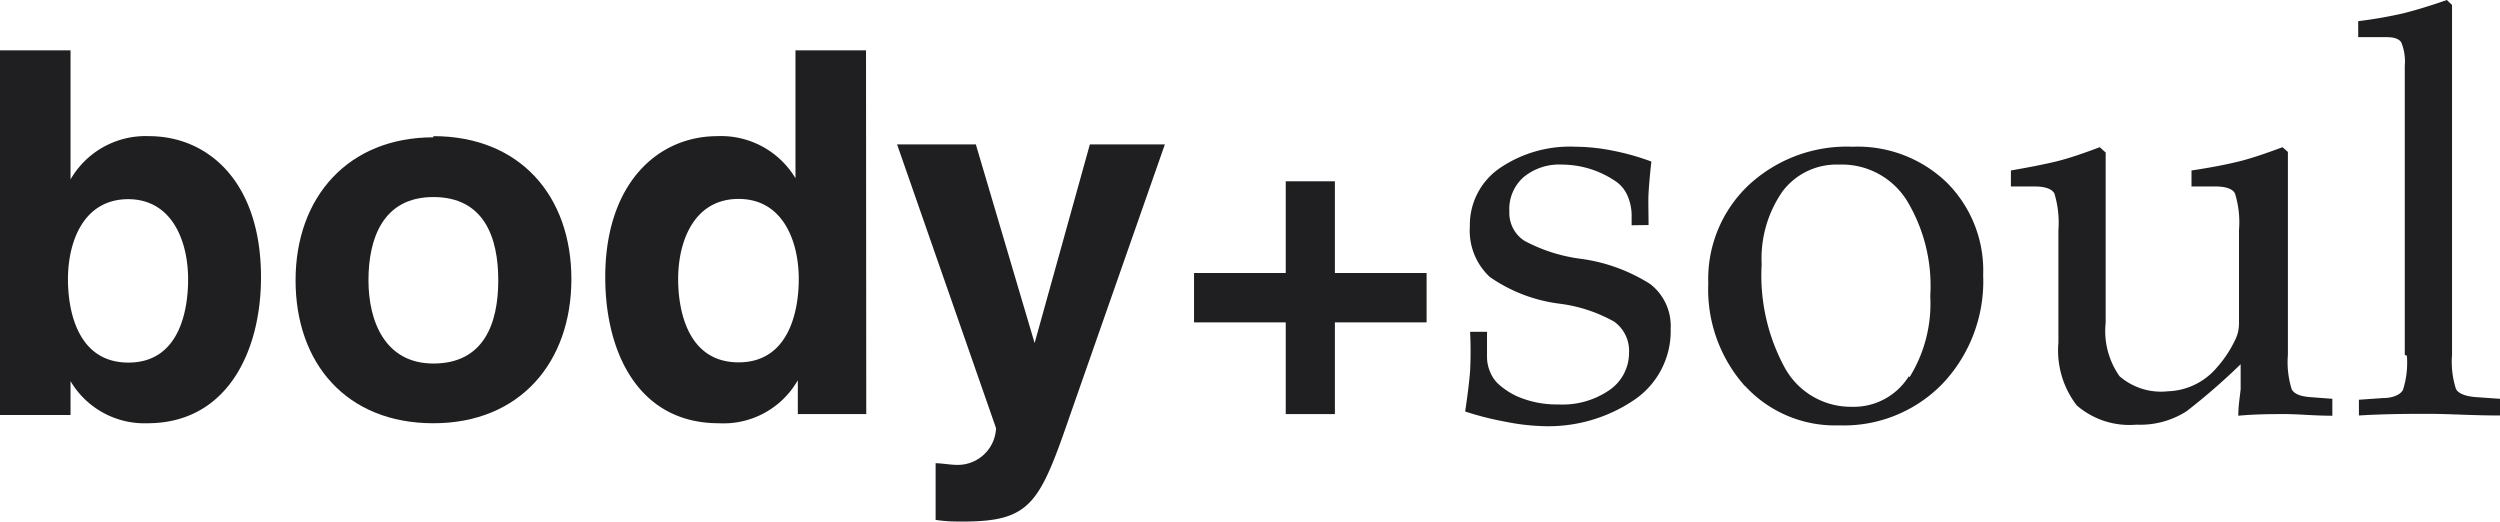 <svg xmlns="http://www.w3.org/2000/svg" viewBox="0 0 106.32 22.18"><defs><style>.cls-1{fill:#1f1e21;}</style></defs><title>Asset 5</title><g id="Layer_2" data-name="Layer 2"><g id="copy"><path class="cls-1" d="M3,7.63l0,0A3.68,3.68,0,0,1,6.33,5.79c2.53,0,4.77,1.95,4.77,6C11.1,14.93,9.67,18,6.27,18A3.65,3.65,0,0,1,3,16.21l0,0v1.44H0V2.14H3Zm2.46.84c-1.9,0-2.57,1.79-2.57,3.41,0,1.3.39,3.54,2.57,3.54S8,13.18,8,11.88c0-1.61-.67-3.41-2.56-3.41"/><path class="cls-1" d="M18.43,5.79c3.69,0,5.87,2.55,5.87,6.08S22.12,18,18.43,18s-5.86-2.54-5.86-6.08,2.24-6.08,5.86-6.08m0,9.62c2.16,0,2.76-1.72,2.76-3.54s-.6-3.54-2.76-3.54-2.76,1.79-2.76,3.54.71,3.54,2.76,3.54"/><path class="cls-1" d="M36.84,17.61H33.93V16.17l0,0A3.64,3.64,0,0,1,30.57,18c-3.41,0-4.83-3-4.83-6.21,0-4,2.24-6,4.77-6a3.69,3.69,0,0,1,3.32,1.79l0,0V2.14h3Zm-5.43-2.2c2.17,0,2.56-2.24,2.56-3.54,0-1.61-.67-3.41-2.56-3.41s-2.57,1.79-2.57,3.41c0,1.3.39,3.54,2.57,3.54"/><path class="cls-1" d="M45.59,17.42c-1.36,3.94-1.68,4.76-4.63,4.76-.39,0-.69,0-1.17-.07V19.7c.24,0,.65.07.89.07a1.63,1.63,0,0,0,1.68-1.56L38.15,6.14H41.5L44,14.59h0l2.35-8.45h3.19Z"/><polygon class="cls-1" points="56.77 7.71 56.77 11.61 60.67 11.61 60.67 13.71 56.77 13.71 56.77 17.61 54.68 17.61 54.68 13.71 50.78 13.71 50.78 11.61 54.68 11.61 54.68 7.71 56.77 7.71"/><path class="cls-1" d="M69.39,9.58V9.21a2.12,2.12,0,0,0-.19-.92,1.42,1.42,0,0,0-.55-.62A4.07,4.07,0,0,0,66.44,7a2.38,2.38,0,0,0-1.64.53A1.81,1.81,0,0,0,64.19,9a1.41,1.41,0,0,0,.64,1.24,6.91,6.91,0,0,0,2.35.76,7.31,7.31,0,0,1,3,1.08,2.25,2.25,0,0,1,.87,1.9,3.53,3.53,0,0,1-1.51,3,6.51,6.51,0,0,1-4,1.14A9.28,9.28,0,0,1,64,17.93a12.66,12.66,0,0,1-1.69-.43c.1-.66.17-1.23.21-1.71a16.65,16.65,0,0,0,0-1.68h.72v1.07a1.6,1.6,0,0,0,.13.63,1.41,1.41,0,0,0,.32.49,3.1,3.1,0,0,0,.84.56,4.25,4.25,0,0,0,1.76.34,3.5,3.5,0,0,0,2.14-.6A1.92,1.92,0,0,0,69.28,15a1.53,1.53,0,0,0-.63-1.32,6.37,6.37,0,0,0-2.29-.76,6.65,6.65,0,0,1-3-1.14,2.69,2.69,0,0,1-.85-2.15,2.93,2.93,0,0,1,1.23-2.45A5.29,5.29,0,0,1,67,6.24a8.26,8.26,0,0,1,1.6.17,10.46,10.46,0,0,1,1.63.46c-.06.52-.1,1-.12,1.34s0,.84,0,1.36Z"/><path class="cls-1" d="M74.2,16.41a6.17,6.17,0,0,1-1.55-4.35,5.49,5.49,0,0,1,1.72-4.19,6.13,6.13,0,0,1,4.42-1.63,5.46,5.46,0,0,1,4,1.52,5.28,5.28,0,0,1,1.55,3.94,6.34,6.34,0,0,1-1.71,4.6,5.85,5.85,0,0,1-4.42,1.79,5.2,5.2,0,0,1-4-1.68m7-.37a5.94,5.94,0,0,0,.88-3.45,7,7,0,0,0-1-4.07A3.26,3.26,0,0,0,78.2,7,2.87,2.87,0,0,0,75.8,8.15a5,5,0,0,0-.88,3.09,8.22,8.22,0,0,0,1,4.43,3.21,3.21,0,0,0,2.83,1.63A2.76,2.76,0,0,0,81.18,16"/><path class="cls-1" d="M89.55,6.48v7.25A3.33,3.33,0,0,0,90.14,16a2.69,2.69,0,0,0,2.06.64,2.84,2.84,0,0,0,2.07-1A4.92,4.92,0,0,0,95,14.57a2.05,2.05,0,0,0,.17-.41,1.87,1.87,0,0,0,.05-.43V9.79a4.15,4.15,0,0,0-.17-1.56c-.1-.2-.39-.3-.85-.3h-1V7.25C94,7.13,94.67,7,95.2,6.87s1.15-.34,1.87-.61l.23.2v8.63a3.85,3.85,0,0,0,.16,1.46c.1.2.37.31.81.34l.92.07v.72c-.78,0-1.46-.07-2-.07s-1.25,0-2,.07c0-.43.07-.81.1-1.13l0-1.06a27,27,0,0,1-2.3,2,3.66,3.66,0,0,1-2.13.57,3.42,3.42,0,0,1-2.54-.82,3.83,3.83,0,0,1-.78-2.67V9.79a4.29,4.29,0,0,0-.17-1.56c-.11-.2-.4-.3-.85-.3h-1V7.25c.74-.13,1.37-.25,1.91-.38s1.15-.34,1.87-.61l.22.2Z"/><path class="cls-1" d="M102.27,15.09V2.8a2.15,2.15,0,0,0-.15-1c-.1-.15-.3-.22-.63-.22h-1.2V.9a18.68,18.68,0,0,0,1.9-.33c.53-.13,1.15-.32,1.87-.57l.22.21h0V15.09a3.79,3.79,0,0,0,.17,1.46c.11.19.41.31.87.34l1,.07v.71c-1.18,0-2.19-.07-3-.07s-1.86,0-3,.07V17l1-.07c.46,0,.76-.15.87-.34a3.78,3.78,0,0,0,.17-1.46"/></g></g></svg>